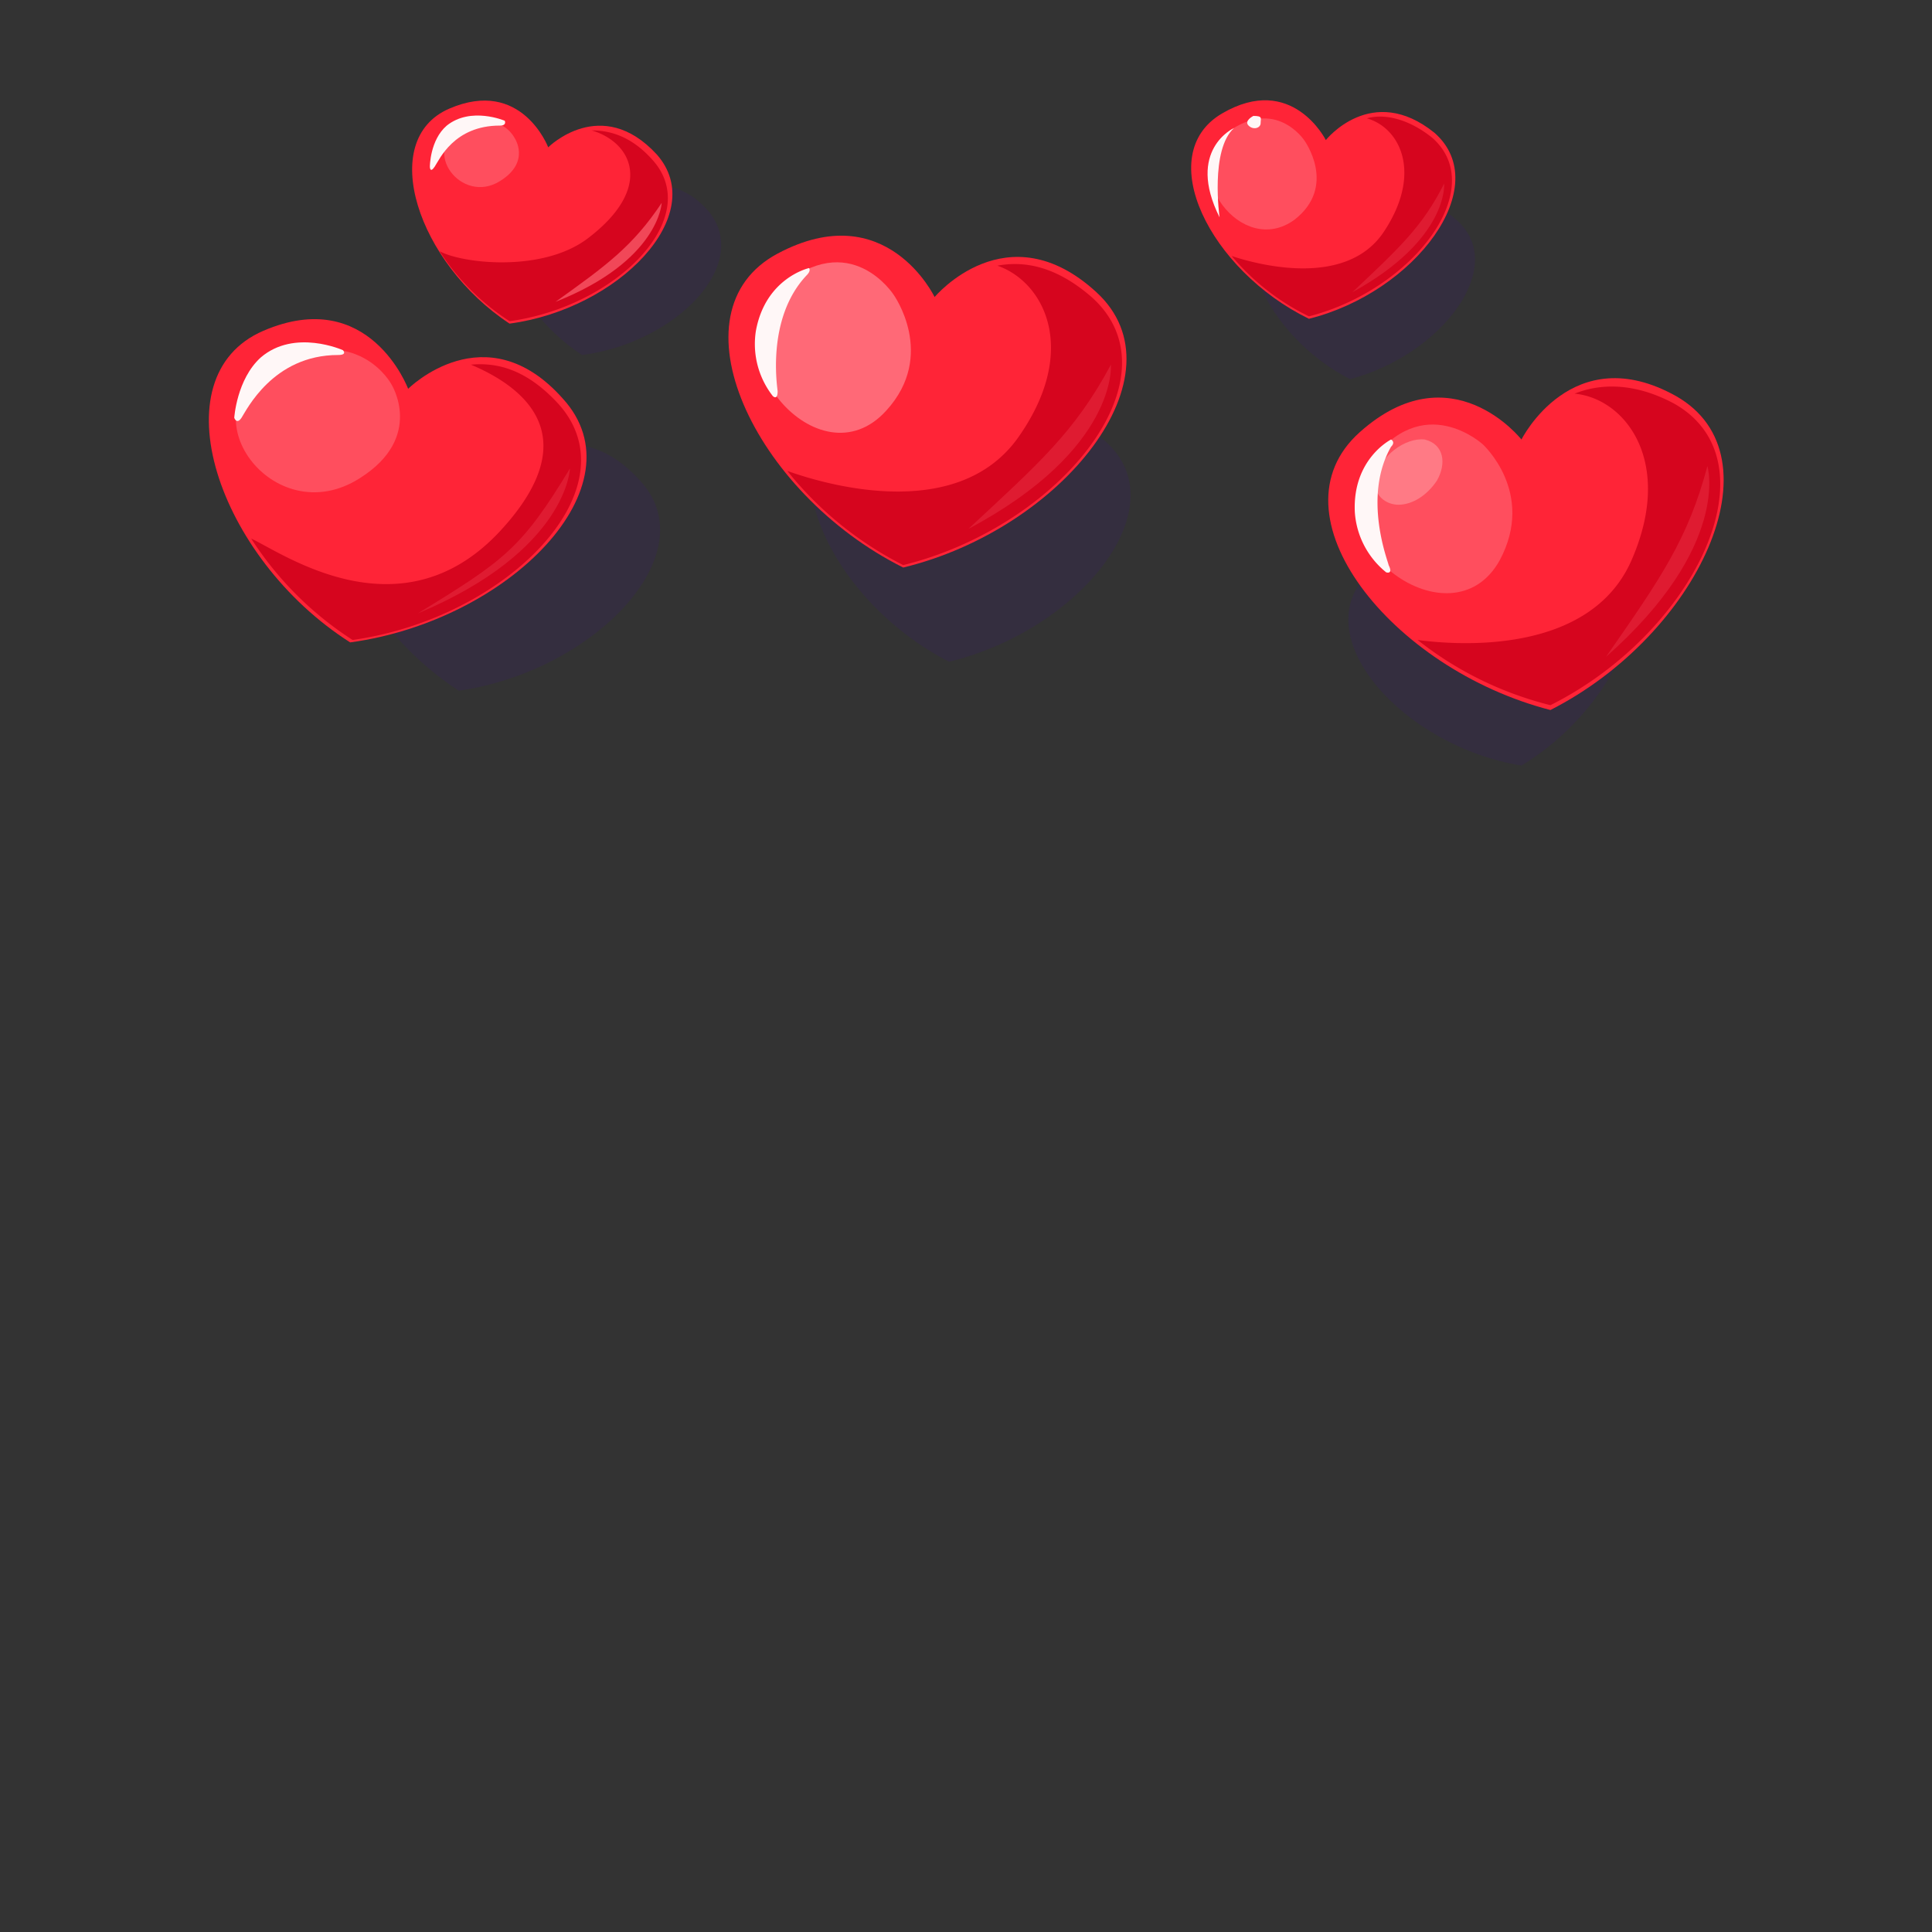 <svg xmlns="http://www.w3.org/2000/svg" id="Assets" viewBox="0 0 800 800"><rect x="0" y="0" width="800" height="800" fill="#333333" stroke="none"/><defs><style>.cls-1{opacity:.18}.cls-2{fill:#391474}.cls-3{fill:#ff2437}.cls-4{fill:#d6051e}.cls-5{opacity:.61}.cls-6{fill:#ff6977}.cls-7{opacity:.22}.cls-8{fill:#fff7f7}</style></defs><g id="Forma_5377_copia" class="cls-1" data-name="Forma 5377 copia"><path d="M265 199c-28-31-55-4-55-4s-13-36-52-20-16 80 32 111c56-8 103-57 75-87Z" class="cls-2"/></g><path id="Forma_5377_copia_2" d="M233 165c-32-36-64-4-64-4s-16-43-60-24-19 94 36 129c66-9 121-65 88-101Z" class="cls-3" data-name="Forma 5377 copia 2"/><path id="Forma_5379" d="M231 167c-13-14-25-17-36-16 19 8 50 28 12 69-41 44-90 9-103 3a140 140 0 0 0 42 42c64-9 117-63 85-98Z" class="cls-4" data-name="Forma 5379"/><g id="Forma_5381" class="cls-5" data-name="Forma 5381"><path d="M162 159s-14-26-49-8c-37 19 0 70 36 47 27-17 13-39 13-39Z" class="cls-6"/></g><g id="Forma_5381_copia" class="cls-7" data-name="Forma 5381 copia"><path d="M173 254c62-26 63-60 63-60-20 33-27 38-63 60Z" class="cls-6"/></g><path id="Forma_5378" d="M142 145s-20-9-34 3c-10 9-11 25-11 25s1 3 3 0 13-26 40-26c4 0 2-2 2-2Z" class="cls-8" data-name="Forma 5378"/><g id="Forma_5377_copia-2" class="cls-1" data-name="Forma 5377 copia"><path d="M293 87c-19-21-38-2-38-2s-9-25-35-14-11 55 21 76c39-5 71-38 52-60Z" class="cls-2"/></g><path id="Forma_5377_copia_2-2" d="M272 64c-23-25-45-3-45-3s-11-29-41-16-13 64 25 89c45-6 83-45 61-70Z" class="cls-3" data-name="Forma 5377 copia 2"/><path id="Forma_5379-2" d="M270 66c-9-10-18-12-25-12 17 5 26 24-2 45-19 14-52 10-61 5a97 97 0 0 0 29 29c44-6 81-43 59-67Z" class="cls-4" data-name="Forma 5379"/><g id="Forma_5381-2" class="cls-5" data-name="Forma 5381"><path d="M213 57s-6-12-22-4c-17 9 0 32 16 22 13-8 6-18 6-18Z" class="cls-6"/></g><path id="Forma_5381_copia-2" d="M230 125c43-17 44-41 44-41-12 18-23 26-44 41Z" class="cls-6" data-name="Forma 5381 copia" style="opacity:.66"/><path id="Forma_5378-2" d="M209 50s-14-6-24 2c-7 6-7 17-7 17s0 3 2 0 8-17 27-17c3 0 2-2 2-2Z" class="cls-8" data-name="Forma 5378"/><g id="Forma_5377_copia-3" class="cls-1" data-name="Forma 5377 copia"><path d="M603 91c-21-19-38 2-38 2s-12-24-36-10-5 56 30 74c38-10 66-47 44-66Z" class="cls-2"/></g><path id="Forma_5377_copia_2-3" d="M594 55c-26-21-45 3-45 3s-14-28-43-11-5 65 36 85c44-11 77-55 52-77Z" class="cls-3" data-name="Forma 5377 copia 2"/><path id="Forma_5379-3" d="M593 57c-10-8-20-10-27-8 14 4 23 23 7 47s-54 13-63 10a97 97 0 0 0 32 25c43-11 75-53 51-74Z" class="cls-4" data-name="Forma 5379"/><g id="Forma_5381-3" class="cls-5" data-name="Forma 5381"><path d="M540 58s-12-18-32-3c-20 16 6 52 28 36 18-14 4-33 4-33Z" class="cls-6"/></g><g id="Forma_5381_copia-3" class="cls-7" data-name="Forma 5381 copia"><path d="M598 76c-9 18-19 27-38 45 40-22 38-45 38-45Z" class="cls-6"/></g><path id="Forma_5378-3" d="M505 90s-4-28 6-37c0 0-20 9-6 37Zm14-42s-4 2-2 4 5 1 5-1 1-3-3-3Z" class="cls-8" data-name="Forma 5378"/><g id="Forma_5377_copia-4" class="cls-1" data-name="Forma 5377 copia"><path d="M458 183c-30-27-54 2-54 2s-16-34-52-15-8 79 41 104c54-13 95-64 65-91Z" class="cls-2"/></g><path id="Forma_5377_copia_2-4" d="M454 121c-37-34-67 2-67 2s-20-42-65-18-10 99 52 130c66-16 117-80 80-114Z" class="cls-3" data-name="Forma 5377 copia 2"/><path id="Forma_5379-4" d="M452 123c-15-13-28-15-39-13 20 7 34 36 8 72-26 35-81 18-95 13a146 146 0 0 0 48 39c65-16 115-78 78-111Z" class="cls-4" data-name="Forma 5379"/><path id="Forma_5381-4" d="M370 122s-18-28-47-3c-30 27 16 82 44 51 21-23 3-48 3-48Z" class="cls-6" data-name="Forma 5381"/><g id="Forma_5381_copia-4" class="cls-7" data-name="Forma 5381 copia"><path d="M460 151c-15 28-30 41-59 68 62-33 59-68 59-68Z" class="cls-6"/></g><path id="Forma_5378-4" d="M335 111s-18 4-22 26a35 35 0 0 0 7 27s2 2 2-2c0-1-5-30 12-48 2-2 1-3 1-3Z" class="cls-8" data-name="Forma 5378"/><g id="Forma_5377_copia-5" class="cls-1" data-name="Forma 5377 copia"><path d="M660 220c-33-15-46 17-46 17s-23-25-48 1 15 71 64 79c43-26 64-82 30-97Z" class="cls-2"/></g><path id="Forma_5377_copia_2-5" d="M694 164c-43-24-64 18-64 18s-29-37-67-3 13 98 79 115c61-31 96-105 52-130Z" class="cls-3" data-name="Forma 5377 copia 2"/><path id="Forma_5379-5" d="M693 167c-17-9-31-8-41-4 21 2 41 28 24 68-17 41-74 36-89 34a145 145 0 0 0 55 27c60-30 94-101 51-125Z" class="cls-4" data-name="Forma 5379"/><g id="Forma_5381-5" class="cls-5" data-name="Forma 5381"><path d="M614 184s-25-23-47 8c-24 33 34 76 54 40 15-28-7-48-7-48Z" class="cls-6"/></g><g id="Forma_5381_copia-5" class="cls-7" data-name="Forma 5381 copia"><path d="M707 193c-8 30-19 46-42 79 52-46 42-79 42-79Z" class="cls-6"/></g><path id="Elipse_5417" d="M590 182c-8-1-19 7-20 16-2 7 4 11 9 11 6 0 12-4 16-10 4-7 3-15-5-17Z" data-name="Elipse 5417" style="fill:#ff7a85"/><path id="Forma_5378-5" d="M576 182s-16 8-15 30a35 35 0 0 0 13 25s3 1 1-3c0-1-11-28 1-49 2-2 0-3 0-3Z" class="cls-8" data-name="Forma 5378"/></svg>